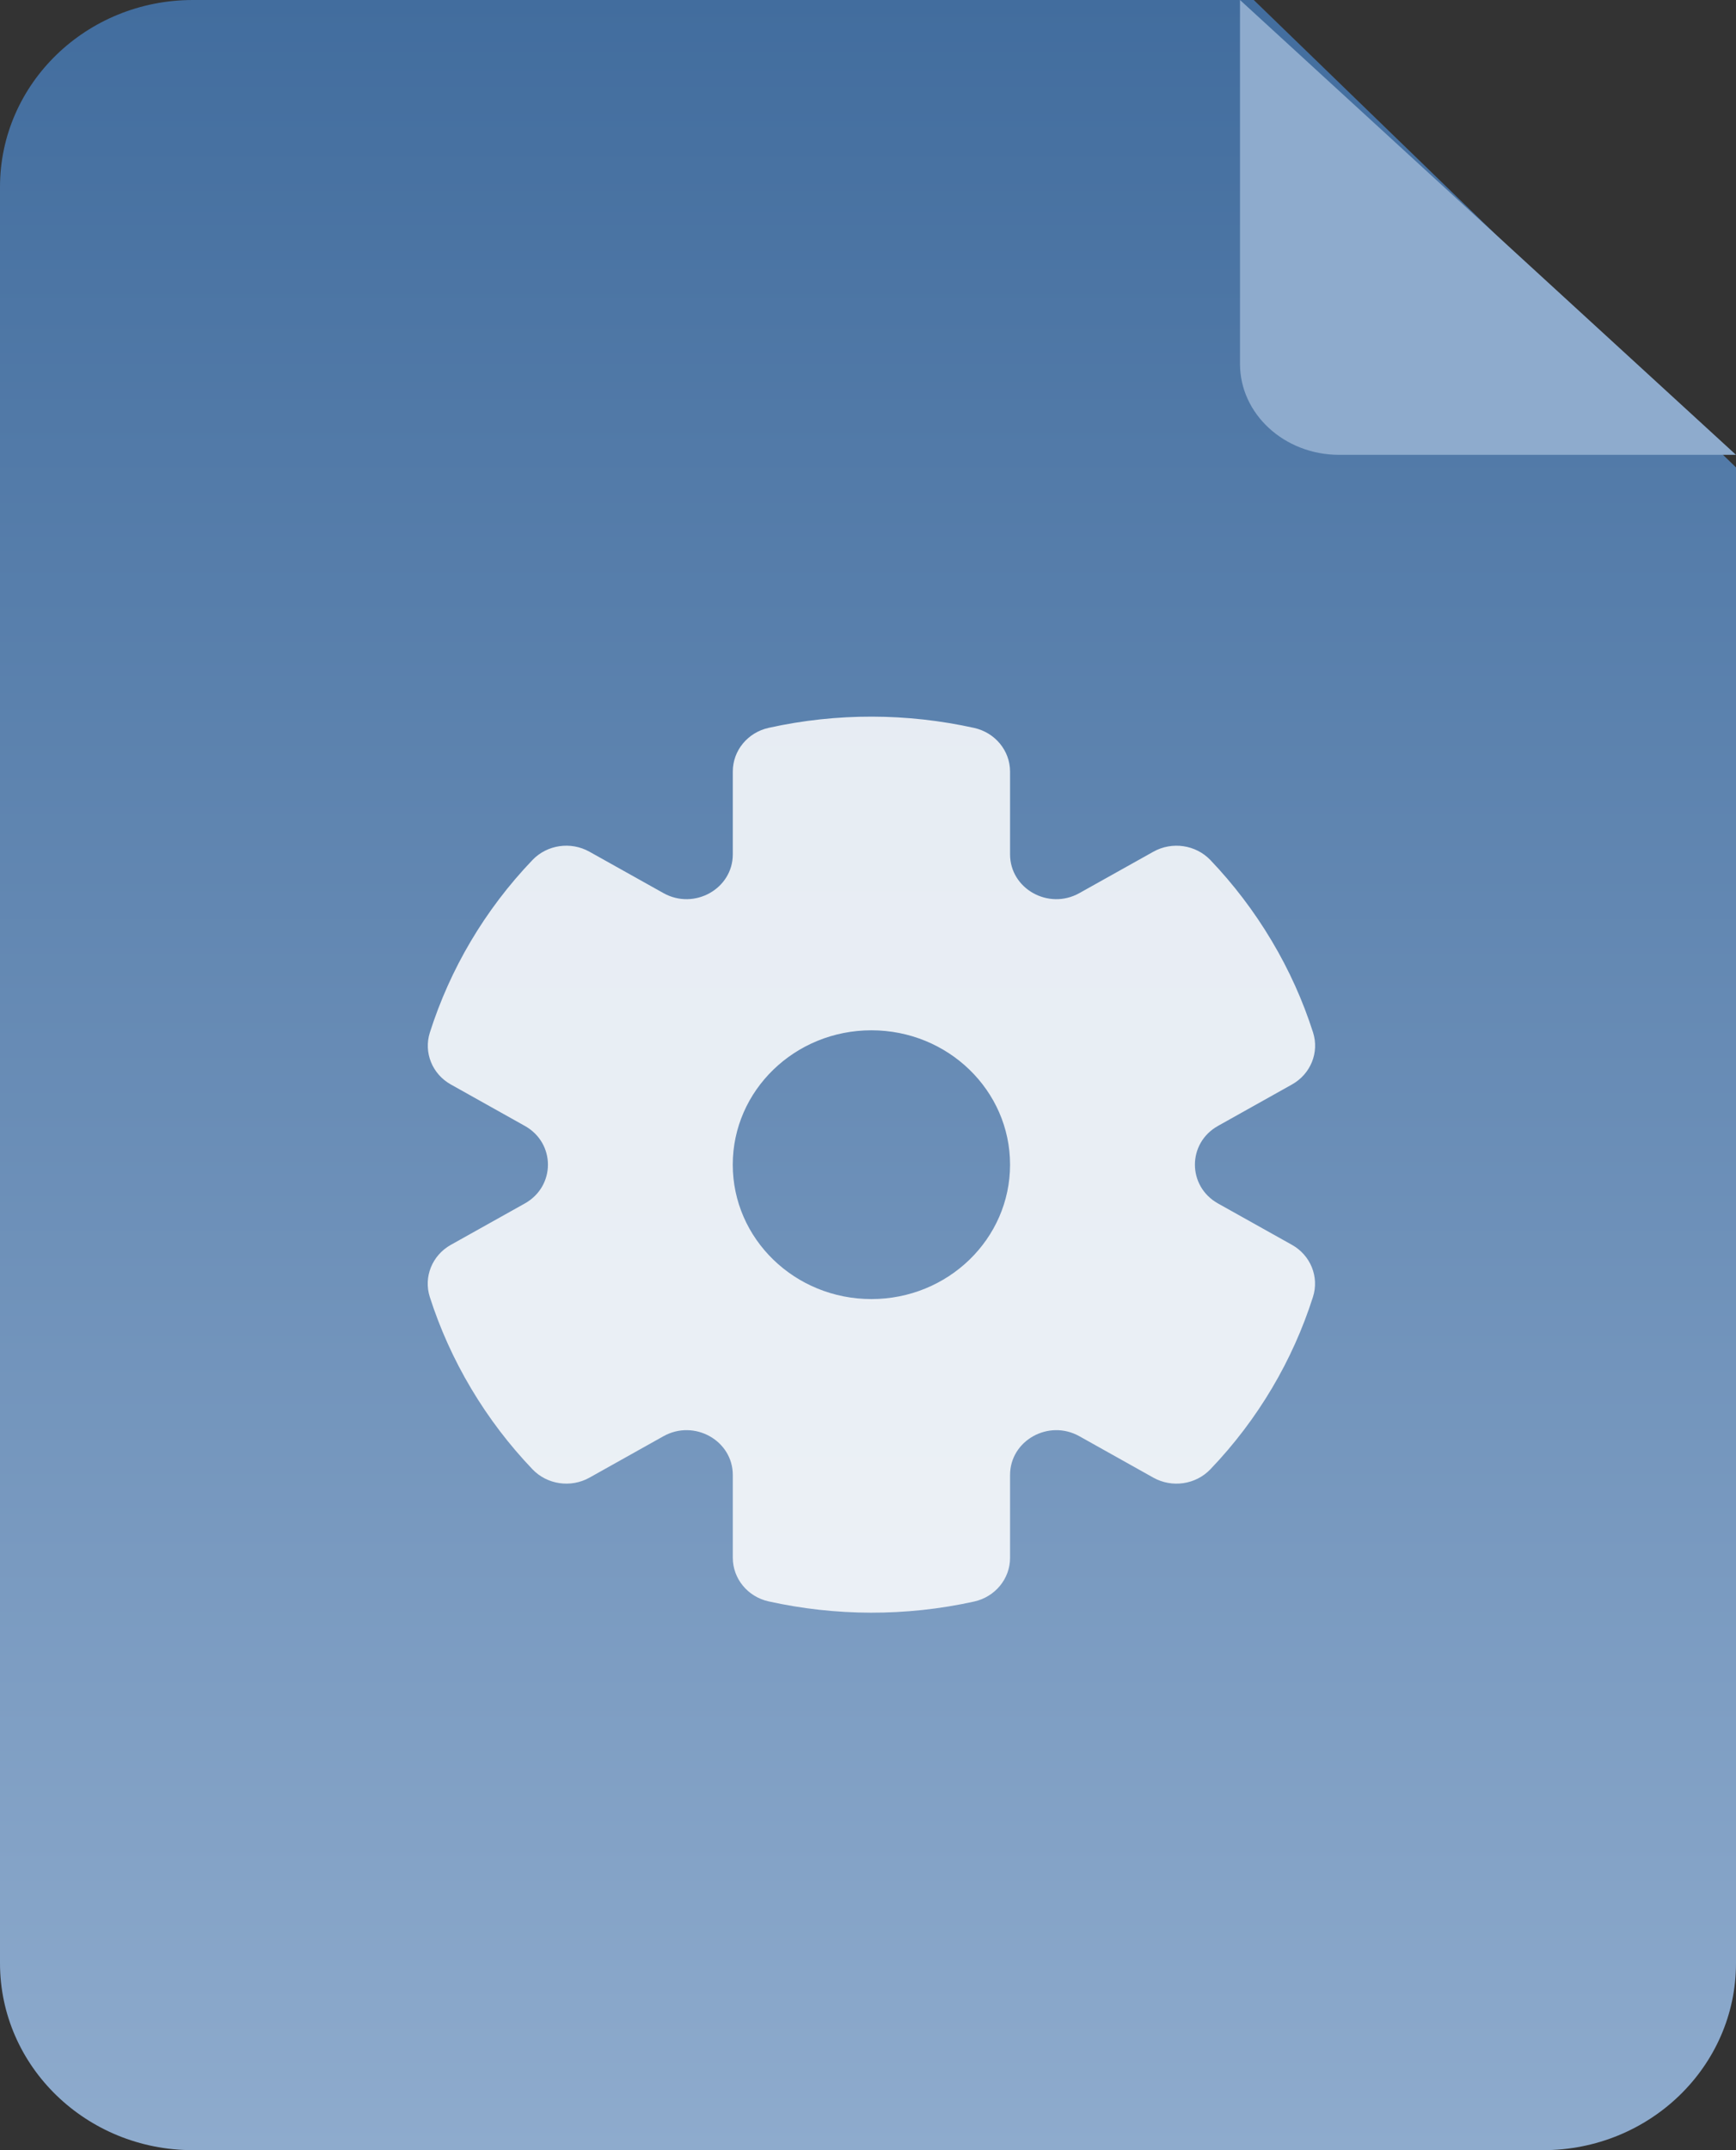 <svg width="42" height="52" viewBox="0 0 42 52" fill="none" xmlns="http://www.w3.org/2000/svg">
<rect x="0" y="0" width="42" height="52" fill="#333333" stroke="none"/>
<g clip-path="url(#clip0_1_262)">
<path d="M0 4.522C0 2.024 2.089 0 4.667 0H30.333L42 11.304V47.478C42 49.976 39.911 52 37.333 52H4.667C2.089 52 0 49.976 0 47.478V4.522Z" fill="url(#paint0_linear_1_262)"/>
<path d="M32.4 11H42L30 0V8.8C30 10.015 31.075 11 32.4 11Z" fill="#8EABCD"/>
<g opacity="0.85">
<path fill-rule="evenodd" clip-rule="evenodd" d="M18.598 17.602C18.089 17.714 17.729 18.152 17.729 18.658V20.661C17.729 21.495 16.797 22.016 16.051 21.599L14.261 20.598C13.809 20.345 13.237 20.428 12.882 20.799C11.726 22.006 10.888 23.438 10.4 24.971C10.246 25.454 10.457 25.976 10.909 26.228L12.697 27.229C13.443 27.645 13.443 28.688 12.697 29.105L10.907 30.106C10.455 30.359 10.244 30.882 10.398 31.365C10.641 32.124 10.974 32.868 11.4 33.583C11.826 34.298 12.325 34.95 12.882 35.533C13.236 35.904 13.809 35.988 14.261 35.736L16.051 34.734C16.797 34.317 17.729 34.838 17.729 35.672V37.673C17.729 38.178 18.089 38.617 18.598 38.729C20.212 39.086 21.91 39.098 23.568 38.732C24.076 38.619 24.437 38.181 24.437 37.676V35.672C24.437 34.838 25.369 34.317 26.114 34.734L27.904 35.736C28.356 35.988 28.928 35.905 29.283 35.534C30.439 34.327 31.278 32.895 31.766 31.363C31.919 30.88 31.708 30.358 31.256 30.105L29.468 29.105C28.723 28.688 28.723 27.645 29.468 27.229L31.258 26.227C31.71 25.974 31.922 25.451 31.767 24.968C31.524 24.209 31.192 23.465 30.765 22.75C30.339 22.035 29.841 21.384 29.284 20.8C28.929 20.429 28.356 20.345 27.904 20.598L26.114 21.599C25.369 22.016 24.437 21.495 24.437 20.661V18.66C24.437 18.155 24.076 17.717 23.567 17.604C21.954 17.247 20.255 17.235 18.598 17.602ZM21.082 31.417C22.935 31.417 24.437 29.962 24.437 28.167C24.437 26.372 22.935 24.917 21.082 24.917C19.23 24.917 17.728 26.372 17.728 28.167C17.728 29.962 19.23 31.417 21.082 31.417Z" fill="white"/>
</g>
</g>
<defs>
<linearGradient id="paint0_linear_1_262" x1="21" y1="52" x2="21" y2="0" gradientUnits="userSpaceOnUse">
<stop stop-color="#8EABCD"/>
<stop offset="1" stop-color="#426D9E"/>
</linearGradient>
<clipPath id="clip0_1_262">
<rect width="42" height="52" fill="white"/>
</clipPath>
</defs>
</svg>
